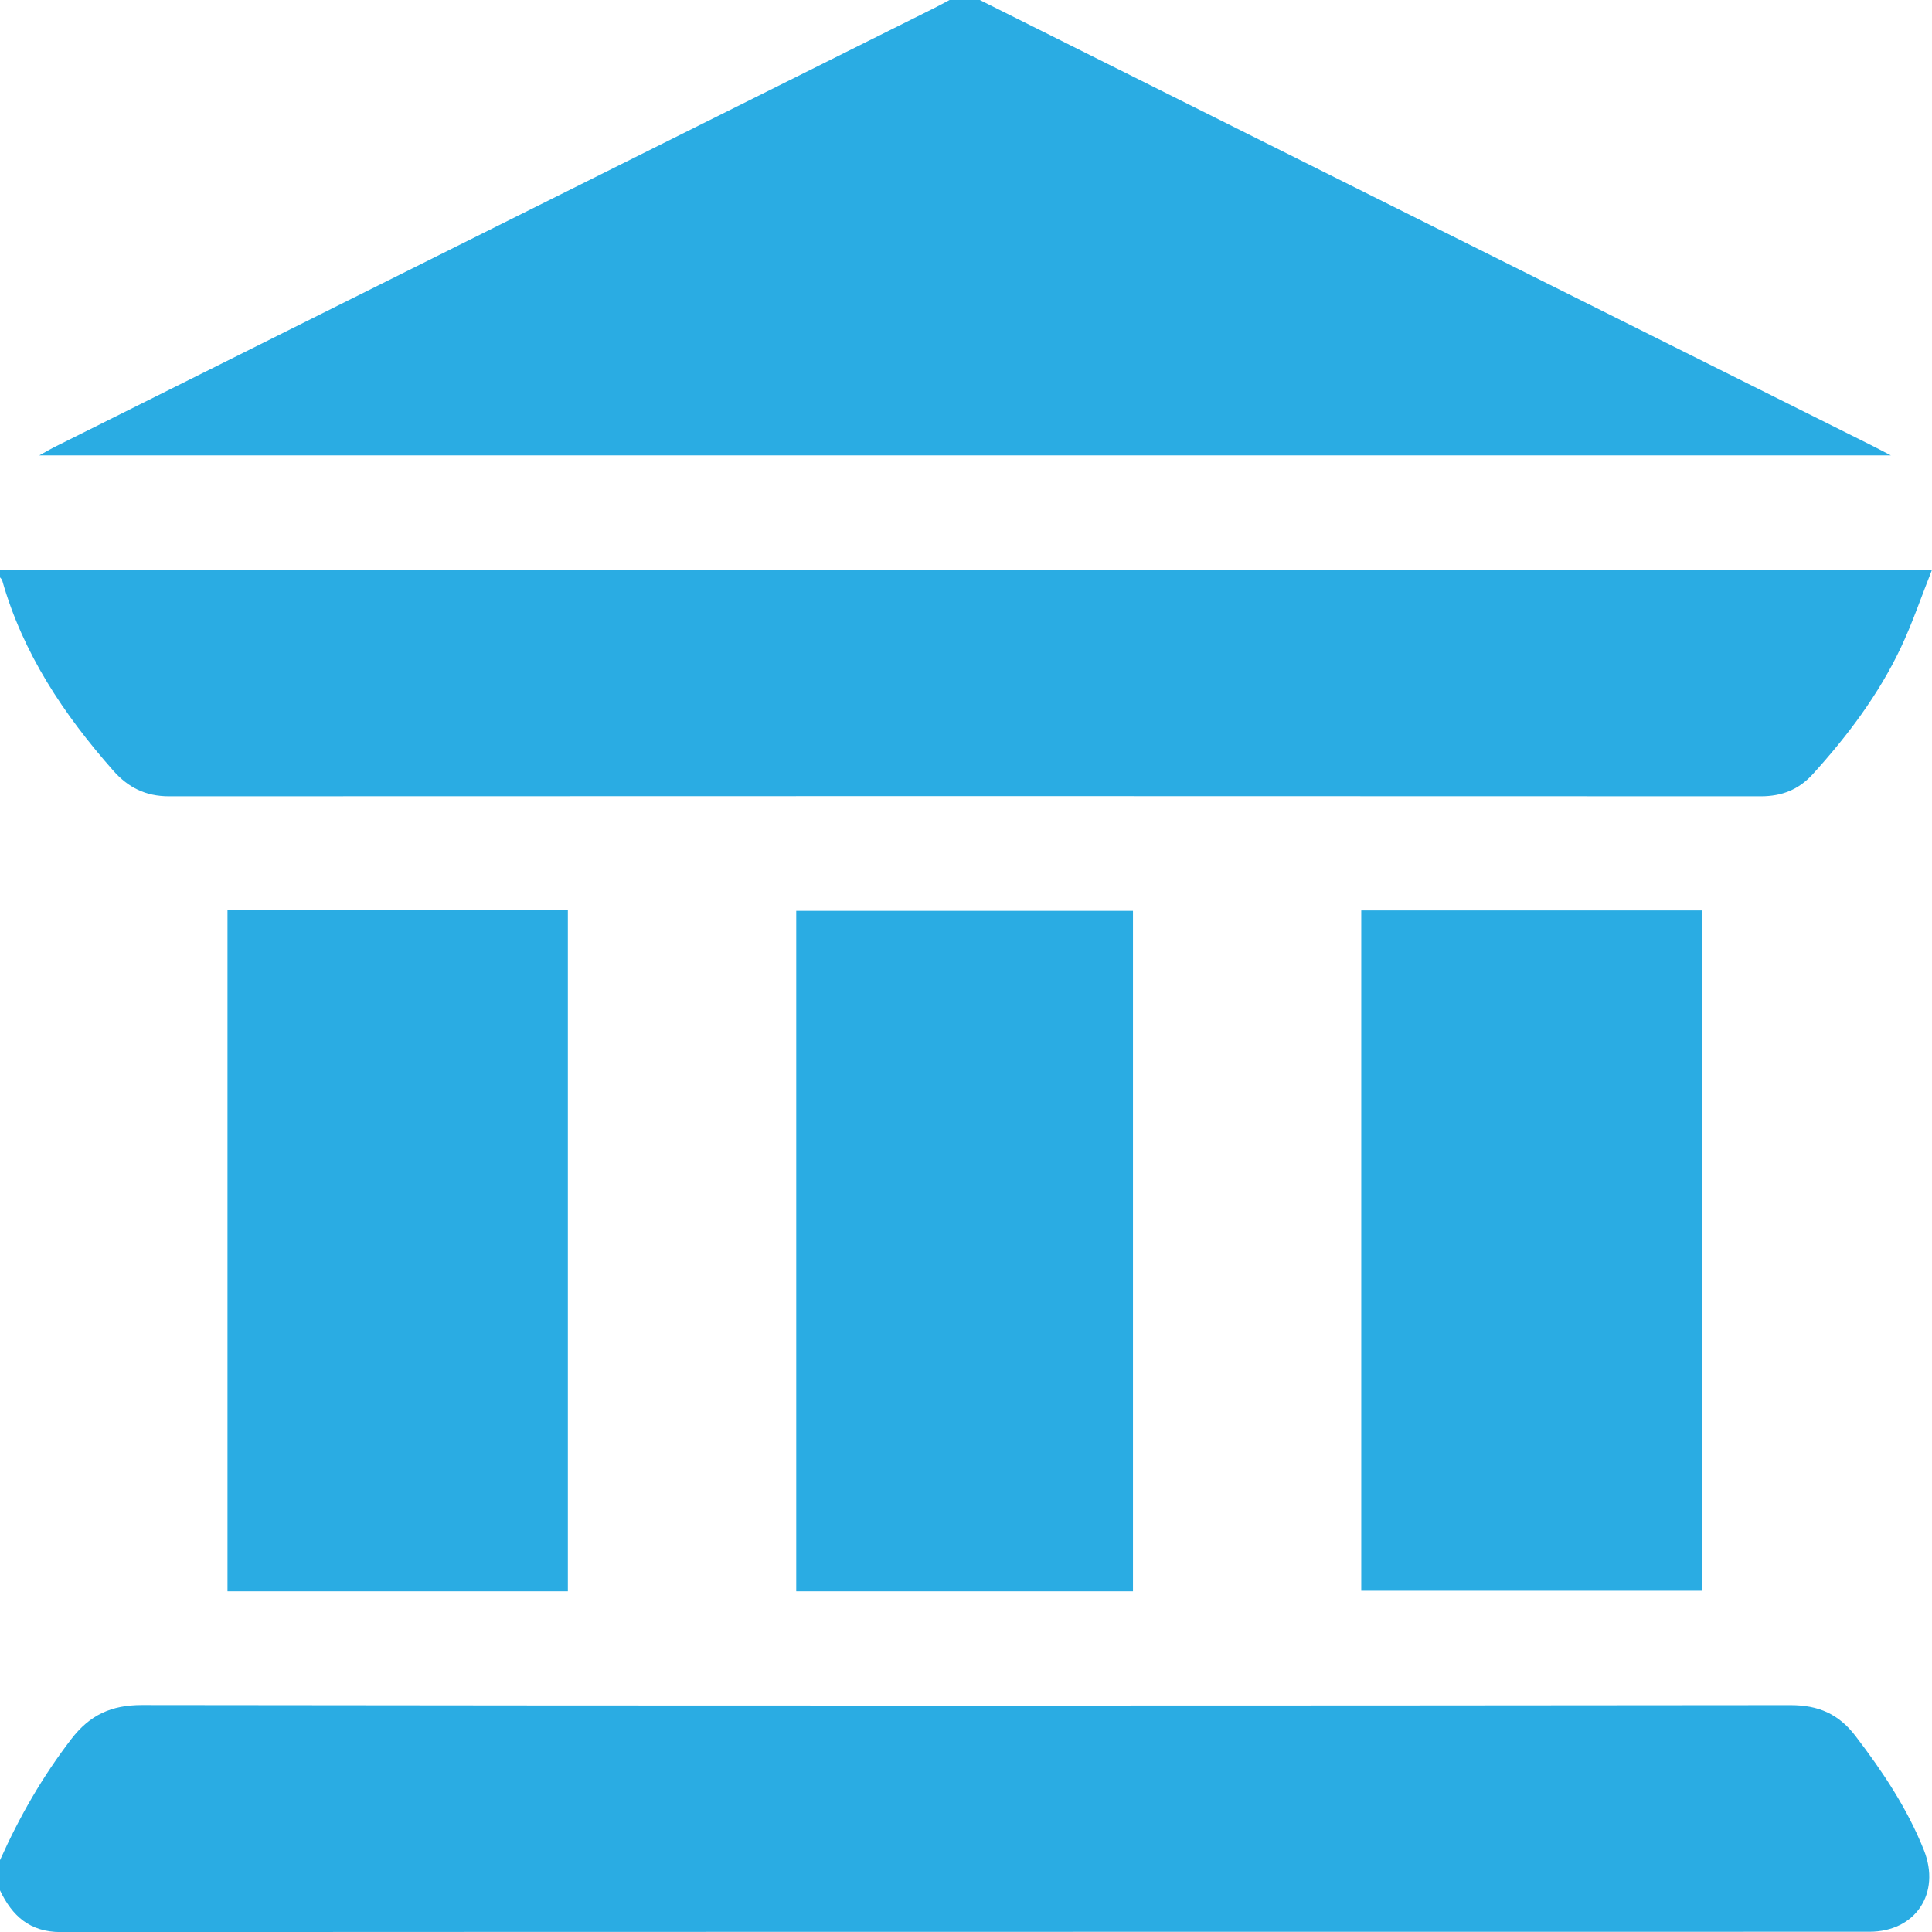 <svg width="24" height="24" viewBox="0 0 24 24" fill="none" xmlns="http://www.w3.org/2000/svg">
<path d="M12.171 0C13.673 0.751 15.175 1.502 16.678 2.252C18.865 3.344 21.053 4.436 23.24 5.528C23.307 5.561 23.374 5.597 23.489 5.657H0.488C0.585 5.604 0.643 5.569 0.703 5.54C4.332 3.728 7.962 1.917 11.592 0.107C11.661 0.072 11.729 0.036 11.796 0C11.921 0 12.046 0 12.171 0Z" fill="#2AACE3"/>
<path d="M0 23.108C0.239 22.573 0.527 22.07 0.886 21.603C1.115 21.305 1.382 21.18 1.764 21.181C8.591 21.19 15.417 21.189 22.244 21.182C22.588 21.182 22.839 21.291 23.047 21.562C23.385 22.004 23.692 22.462 23.899 22.982C24.113 23.518 23.796 23.997 23.223 23.997C15.733 23.998 8.244 23.997 0.754 24.001C0.372 24.001 0.151 23.802 0 23.483V23.109L0 23.108Z" fill="#2AACE3"/>
<path d="M0 7.078H24C23.863 7.424 23.755 7.745 23.611 8.049C23.335 8.631 22.95 9.142 22.518 9.618C22.345 9.808 22.136 9.892 21.875 9.892C15.283 9.889 8.691 9.889 2.099 9.892C1.809 9.892 1.592 9.783 1.406 9.572C0.791 8.875 0.284 8.116 0.027 7.209C0.023 7.195 0.009 7.184 0 7.172C0 7.14 0 7.109 0 7.078H0Z" fill="#2AACE3"/>
<path d="M2.826 11.307H7.054V19.768H2.826V11.307V11.307Z" fill="#2AACE3"/>
<path d="M16.91 19.761V11.31H21.14V19.761H16.91Z" fill="#2AACE3"/>
<path d="M14.074 19.768H9.891V11.315H14.074V19.768Z" fill="#2AACE3"/>
</svg>
